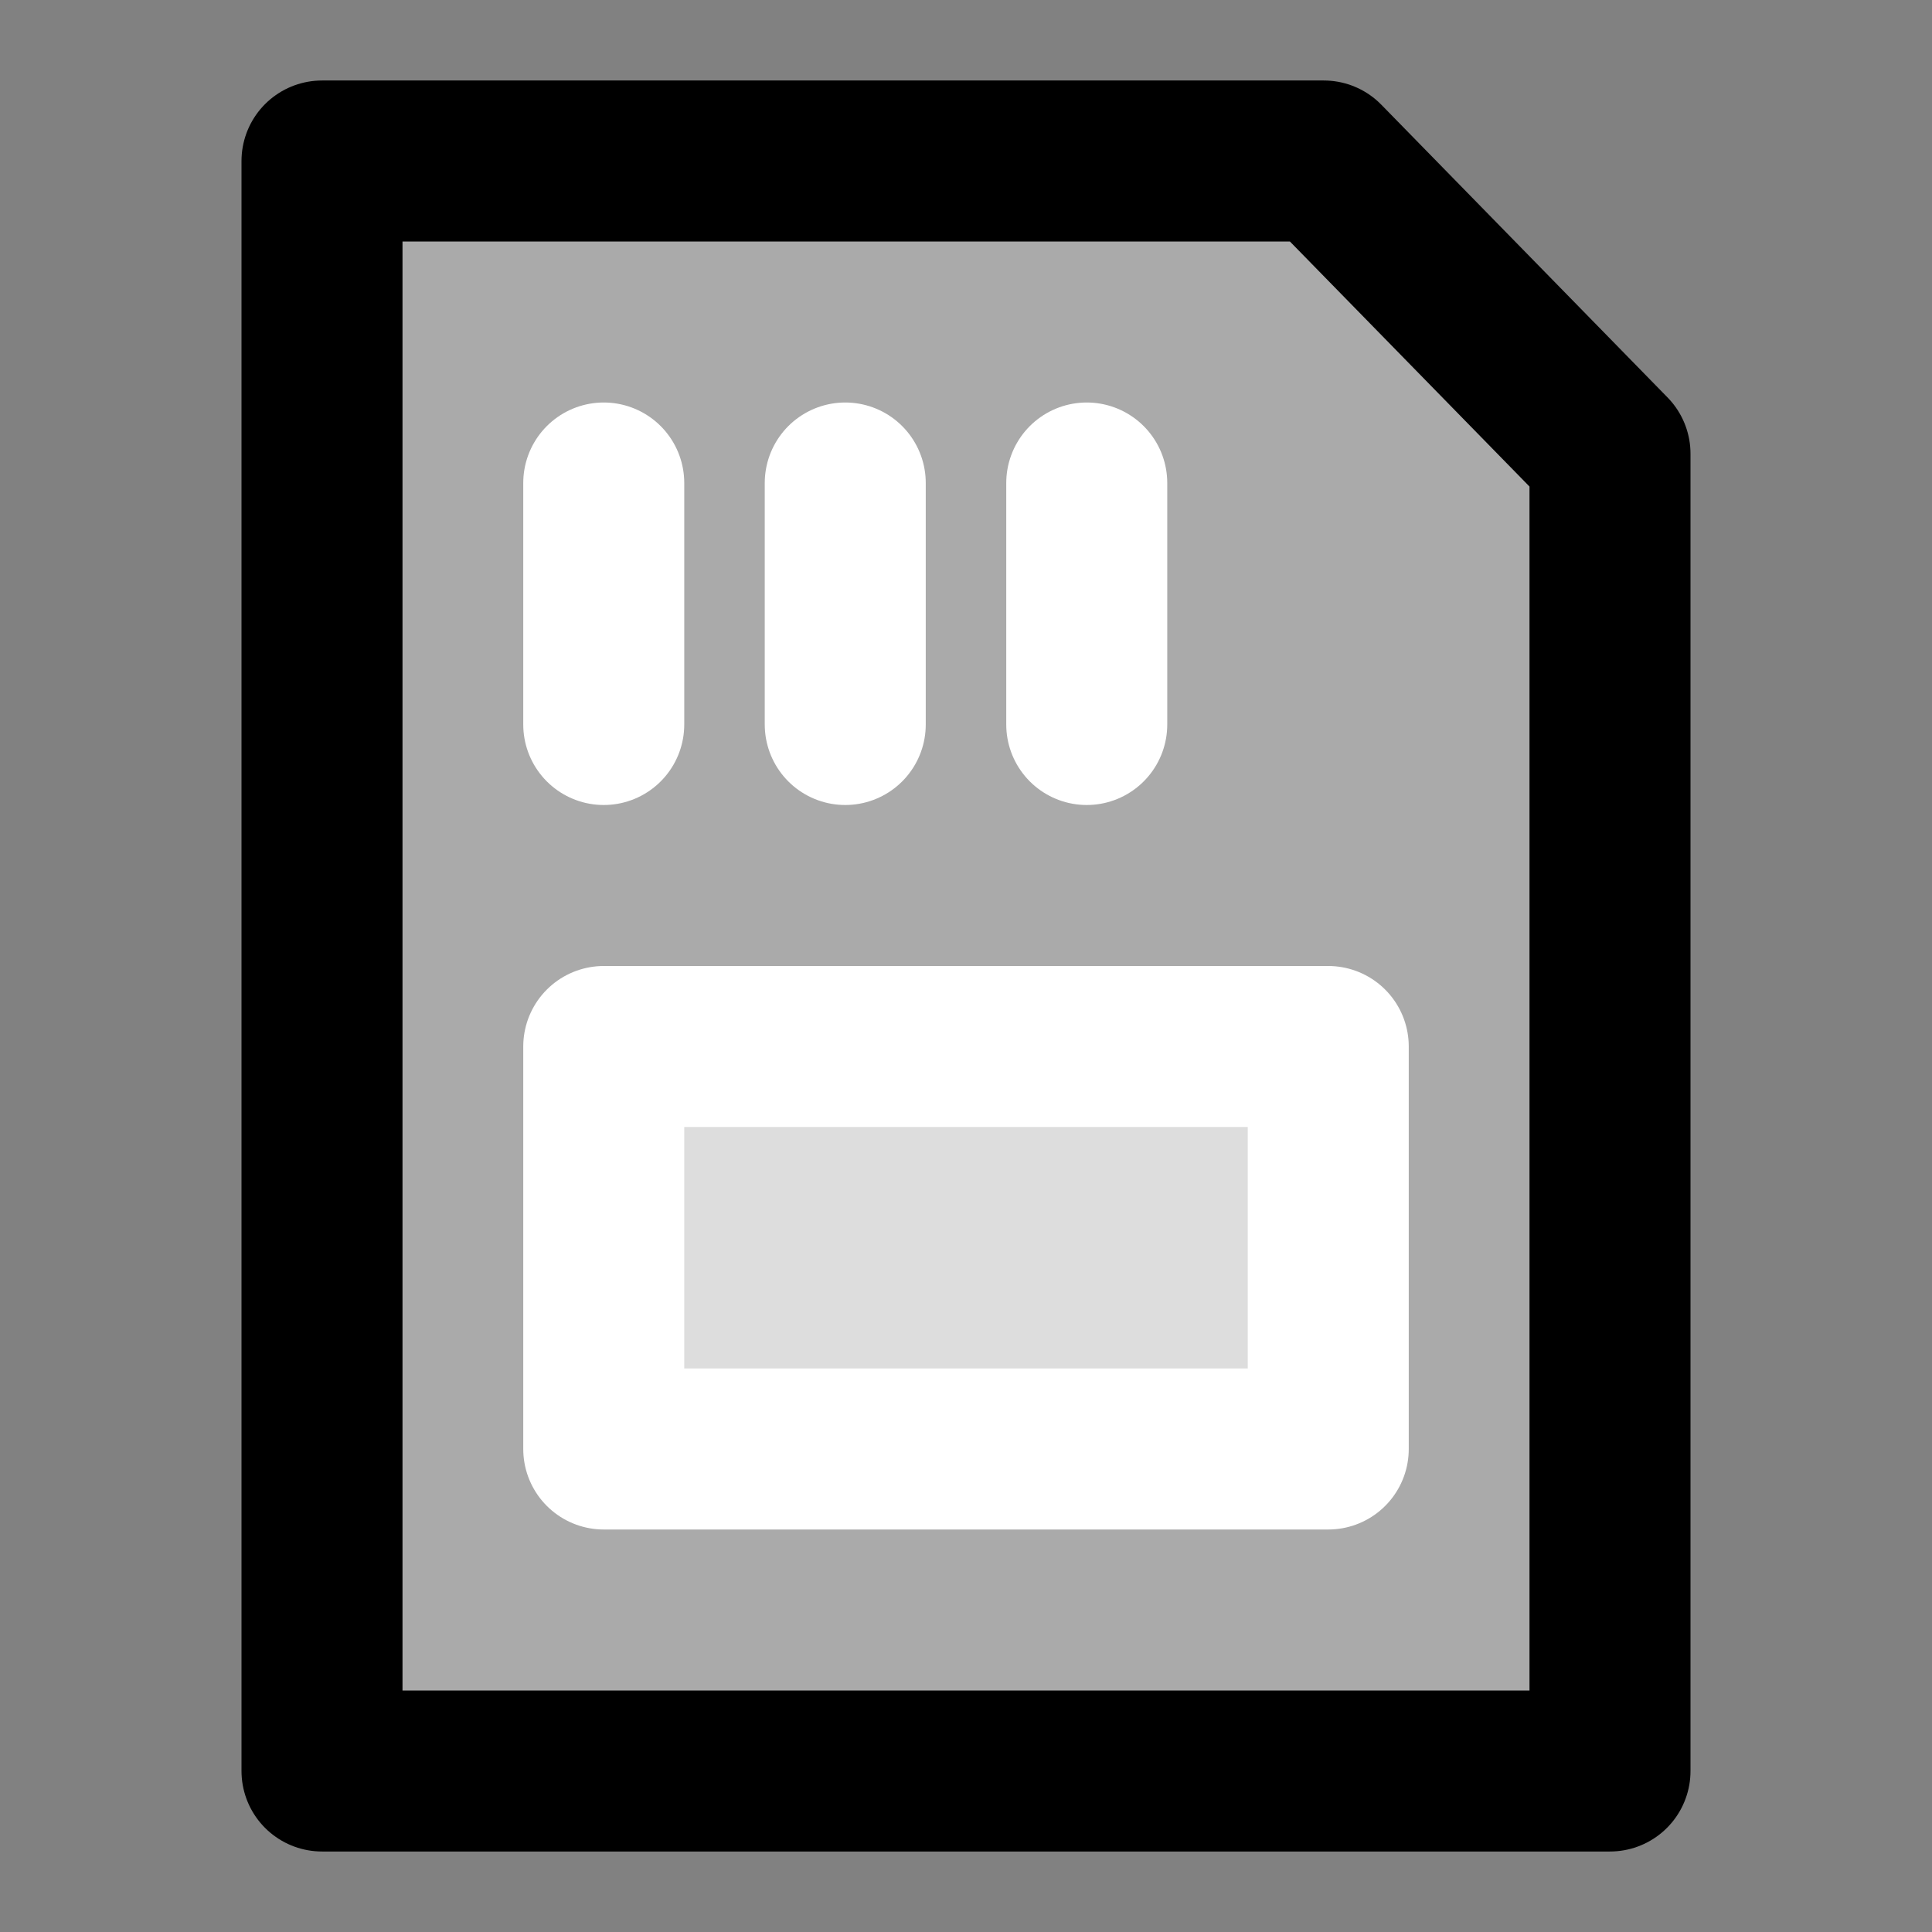 <?xml version="1.0" encoding="UTF-8"?>
<svg width="48px" height="48px" viewBox="0 0 48 48" version="1.1" xmlns="http://www.w3.org/2000/svg" xmlns:xlink="http://www.w3.org/1999/xlink">
    <rect x="0" y="0" width="48" height="48" fill="#808080" stroke="none"/>
    <!-- Generator: Sketch 55.2 (78181) - https://sketchapp.com -->
    <title>SIM</title>
    <desc>Created with Sketch.</desc>
    <g id="SIM" stroke="none" stroke-width="1" fill="none" fill-rule="evenodd" stroke-linejoin="round">
        <rect width="48" height="48" fill="white" fill-opacity="0.01"/>
        <g id="编组" transform="translate(8, 4)" stroke-width="4">
            <polygon id="Rectangle" stroke="#000000" fill="#aaa" fill-rule="nonzero" points="0 0 24.889 0 32 7.273 32 40 0 40"></polygon>
            <rect id="Rectangle-2" stroke="#FFFFFF" fill="#ddd" fill-rule="nonzero" x="7" y="22" width="18" height="10"></rect>
            <path d="M7,8 L7,14" id="Path-345" stroke="#FFFFFF" stroke-linecap="round"></path>
            <path d="M13,8 L13,14" id="Path-345备份" stroke="#FFFFFF" stroke-linecap="round"></path>
            <path d="M19,8 L19,14" id="Path-345备份-2" stroke="#FFFFFF" stroke-linecap="round"></path>
        </g>
    </g>
</svg>
